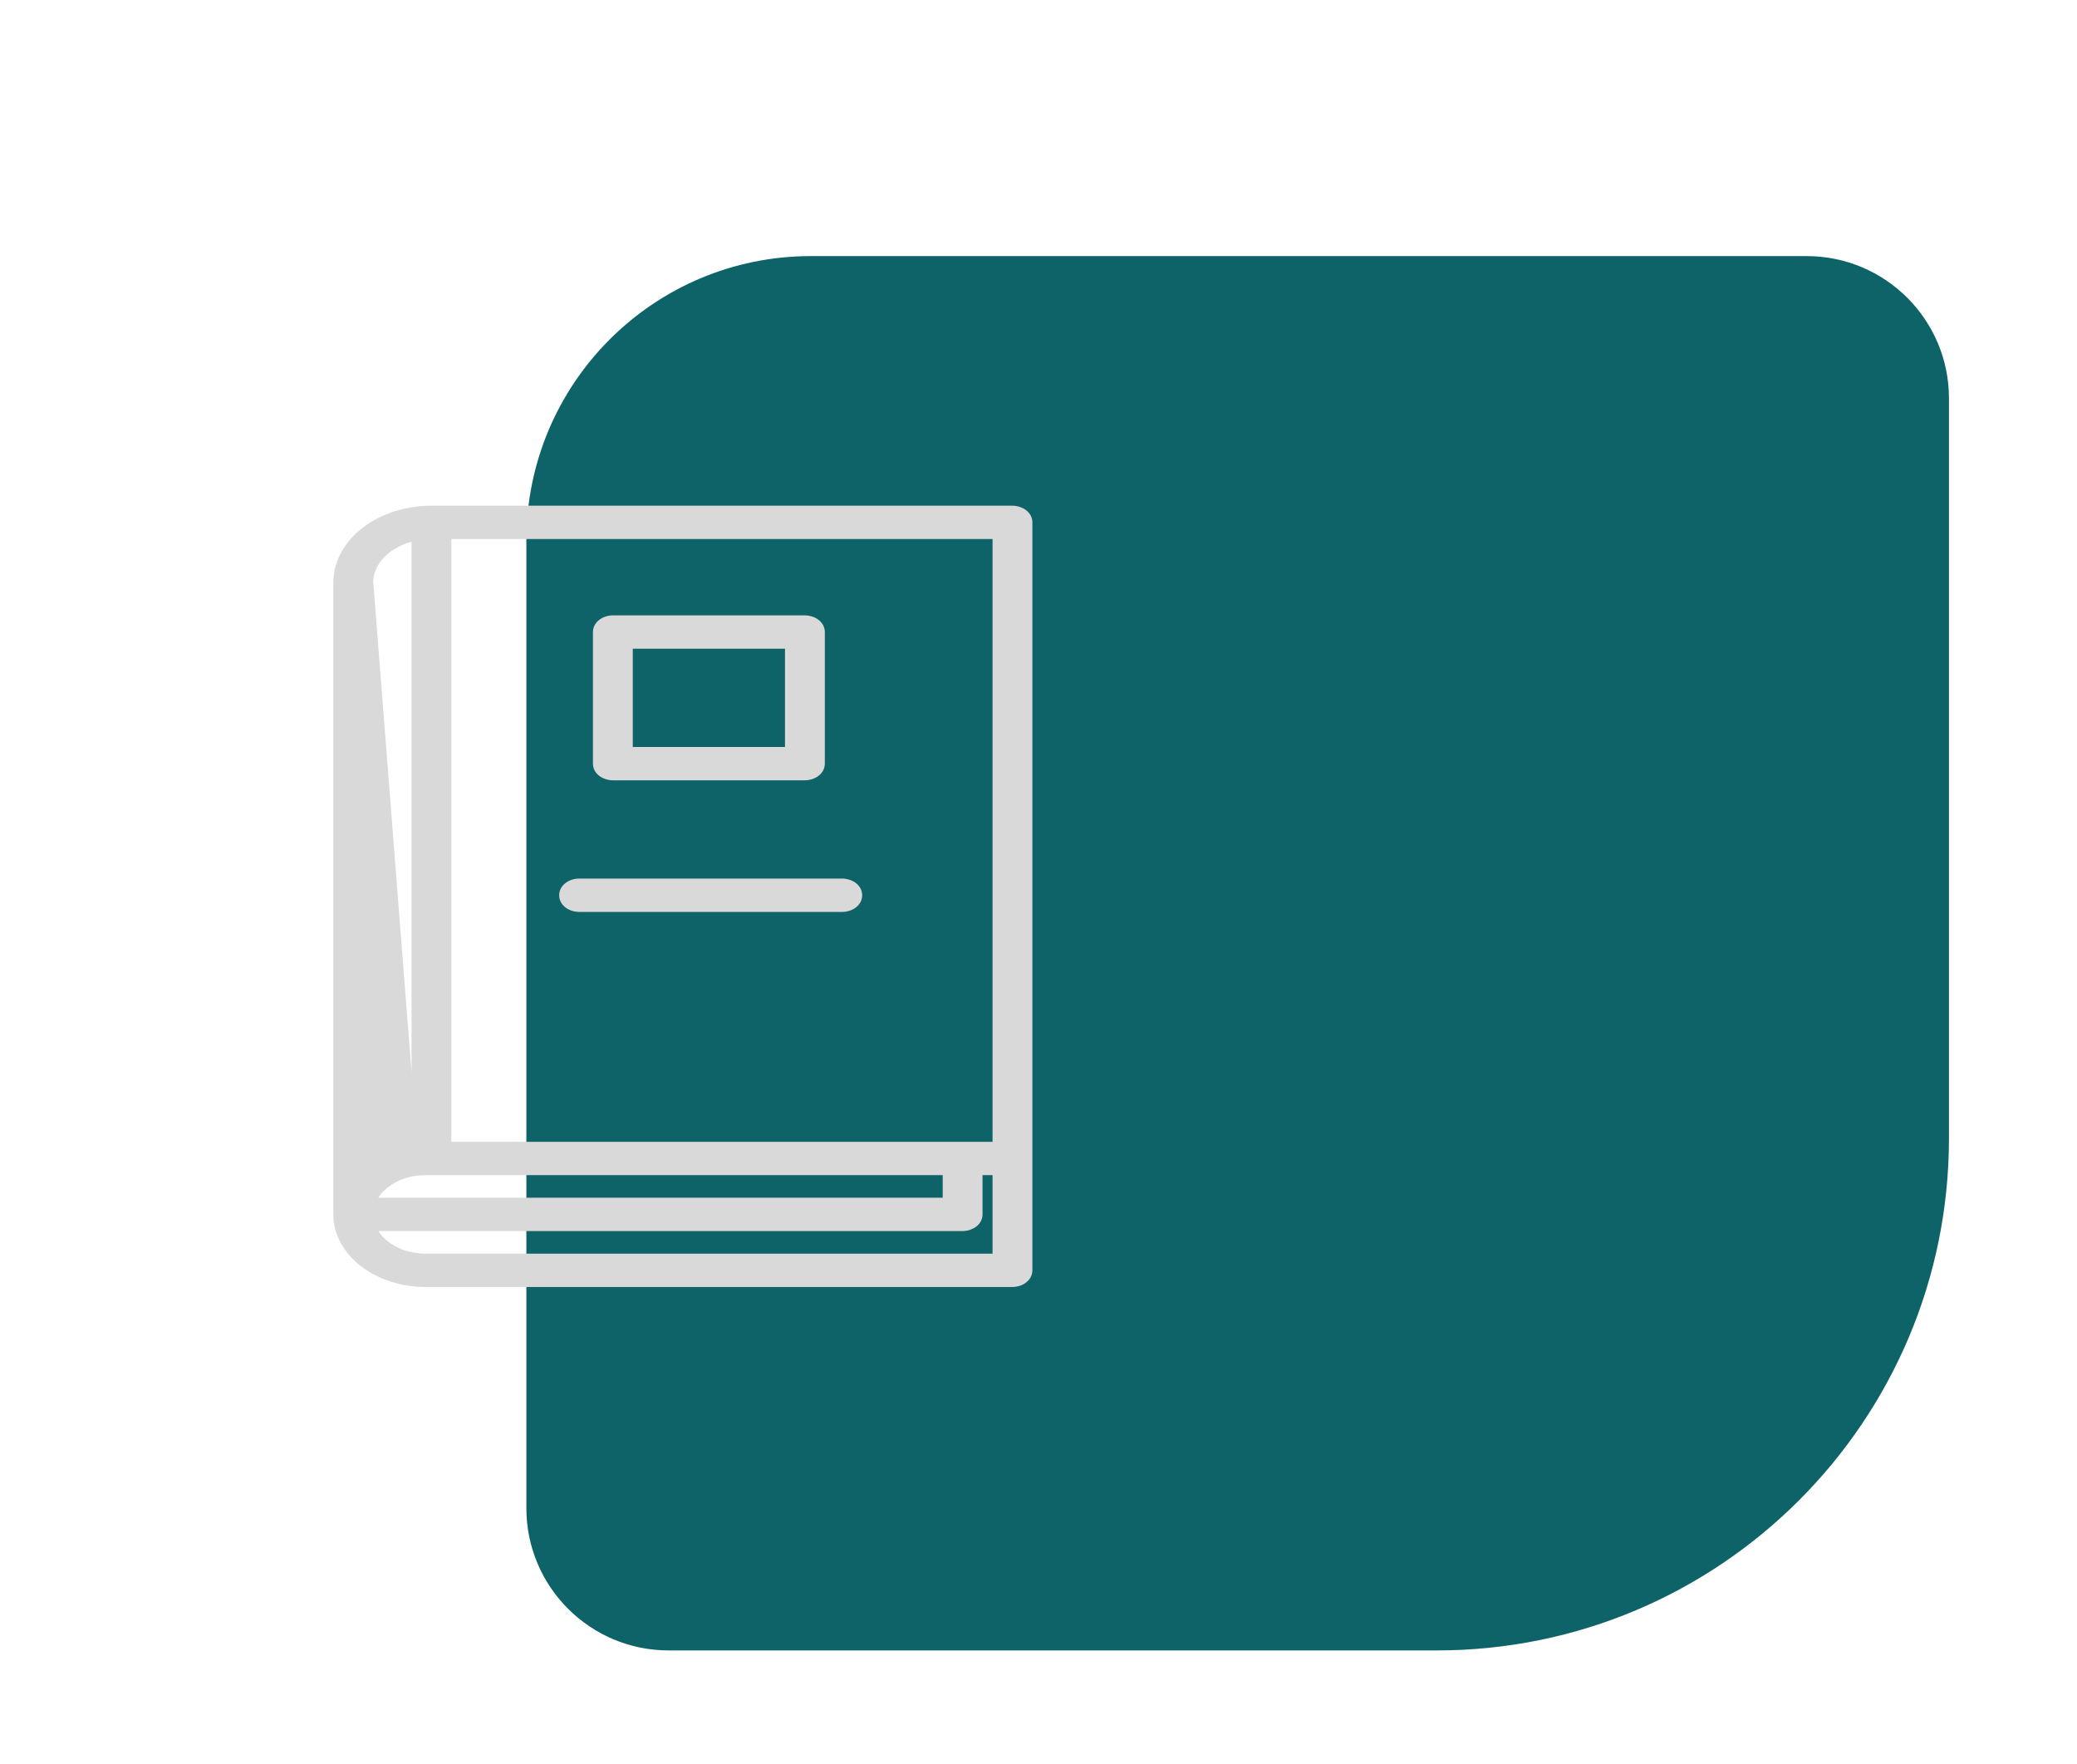 <svg width="73" height="62" viewBox="0 0 73 62" fill="none" xmlns="http://www.w3.org/2000/svg">
<g filter="url(#filter0_d_1_3305)">
<path d="M68.5 38C68.5 47.941 60.441 56 50.5 56L23.5 56C20.739 56 18.5 53.761 18.5 51L18.5 17C18.5 11.477 22.977 7 28.5 7L63.5 7C66.261 7 68.5 9.239 68.5 12L68.5 38Z" fill="#0D6367"/>
</g>
<path d="M13.586 40.481L13.586 40.481C13.605 40.474 13.626 40.465 13.648 40.456C13.693 40.437 13.745 40.416 13.793 40.401C13.793 40.401 13.793 40.401 13.794 40.401L13.823 40.496L13.586 40.481ZM13.586 40.481C13.571 40.487 13.555 40.493 13.539 40.499C13.451 40.532 13.358 40.568 13.271 40.612C13.222 40.637 13.172 40.667 13.129 40.694C13.109 40.707 13.09 40.718 13.073 40.728L13.072 40.729M13.586 40.481L13.072 40.729M13.072 40.729C13.054 40.74 13.035 40.751 13.016 40.761V20.477V20.427M13.072 40.729L13.016 20.427M13.016 20.427C13.044 19.722 13.675 19.108 14.565 18.911V40.253L13.016 20.427ZM14.965 41.197H33.233V42.191H13.129C13.221 41.987 13.371 41.798 13.582 41.639L13.582 41.639L13.584 41.638C13.942 41.355 14.432 41.197 14.965 41.197ZM14.174 40.312L14.173 40.312L14.363 40.271C14.363 40.271 14.363 40.271 14.362 40.271C14.326 40.276 14.292 40.284 14.261 40.291C14.255 40.293 14.248 40.294 14.242 40.296C14.218 40.302 14.196 40.307 14.174 40.312ZM36.185 44.642V40.711V18.357C36.185 18.067 35.891 17.872 35.585 17.872H15.165C14.249 17.872 13.414 18.159 12.807 18.627C12.2 19.095 11.815 19.749 11.815 20.477V42.677C11.815 43.363 12.177 43.977 12.748 44.418C13.319 44.858 14.104 45.128 14.965 45.128H35.585C35.891 45.128 36.185 44.933 36.185 44.642ZM34.985 40.226H15.765V18.843H34.985V40.226ZM34.985 44.157H14.965C14.103 44.157 13.393 43.73 13.131 43.162H33.833C34.139 43.162 34.433 42.968 34.433 42.677V41.197H34.985V44.157Z" fill="#D9D9D9" stroke="#D9D9D9" stroke-width="0.2"/>
<path d="M21.54 27.322H28.29C28.596 27.322 28.89 27.127 28.89 26.837V22.212C28.89 21.921 28.596 21.726 28.29 21.726H21.54C21.235 21.726 20.94 21.921 20.94 22.212V26.837C20.94 27.128 21.235 27.322 21.54 27.322ZM22.14 22.697H27.69V26.351H22.14V22.697Z" fill="#D9D9D9" stroke="#D9D9D9" stroke-width="0.2"/>
<path d="M20.353 31.947H29.603C29.909 31.947 30.203 31.752 30.203 31.462C30.203 31.171 29.909 30.976 29.603 30.976H20.353C20.048 30.976 19.753 31.171 19.753 31.462C19.753 31.752 20.046 31.947 20.353 31.947Z" fill="#D9D9D9" stroke="#D9D9D9" stroke-width="0.2"/>
<defs>
<filter id="filter0_d_1_3305" x="14.5" y="5" width="58" height="57" filterUnits="userSpaceOnUse" color-interpolation-filters="sRGB">
<feFlood flood-opacity="0" result="BackgroundImageFix"/>
<feColorMatrix in="SourceAlpha" type="matrix" values="0 0 0 0 0 0 0 0 0 0 0 0 0 0 0 0 0 0 127 0" result="hardAlpha"/>
<feOffset dy="2"/>
<feGaussianBlur stdDeviation="2"/>
<feComposite in2="hardAlpha" operator="out"/>
<feColorMatrix type="matrix" values="0 0 0 0 0.098 0 0 0 0 0.733 0 0 0 0 0.761 0 0 0 0.27 0"/>
<feBlend mode="normal" in2="BackgroundImageFix" result="effect1_dropShadow_1_3305"/>
<feBlend mode="normal" in="SourceGraphic" in2="effect1_dropShadow_1_3305" result="shape"/>
</filter>
</defs>
</svg>
